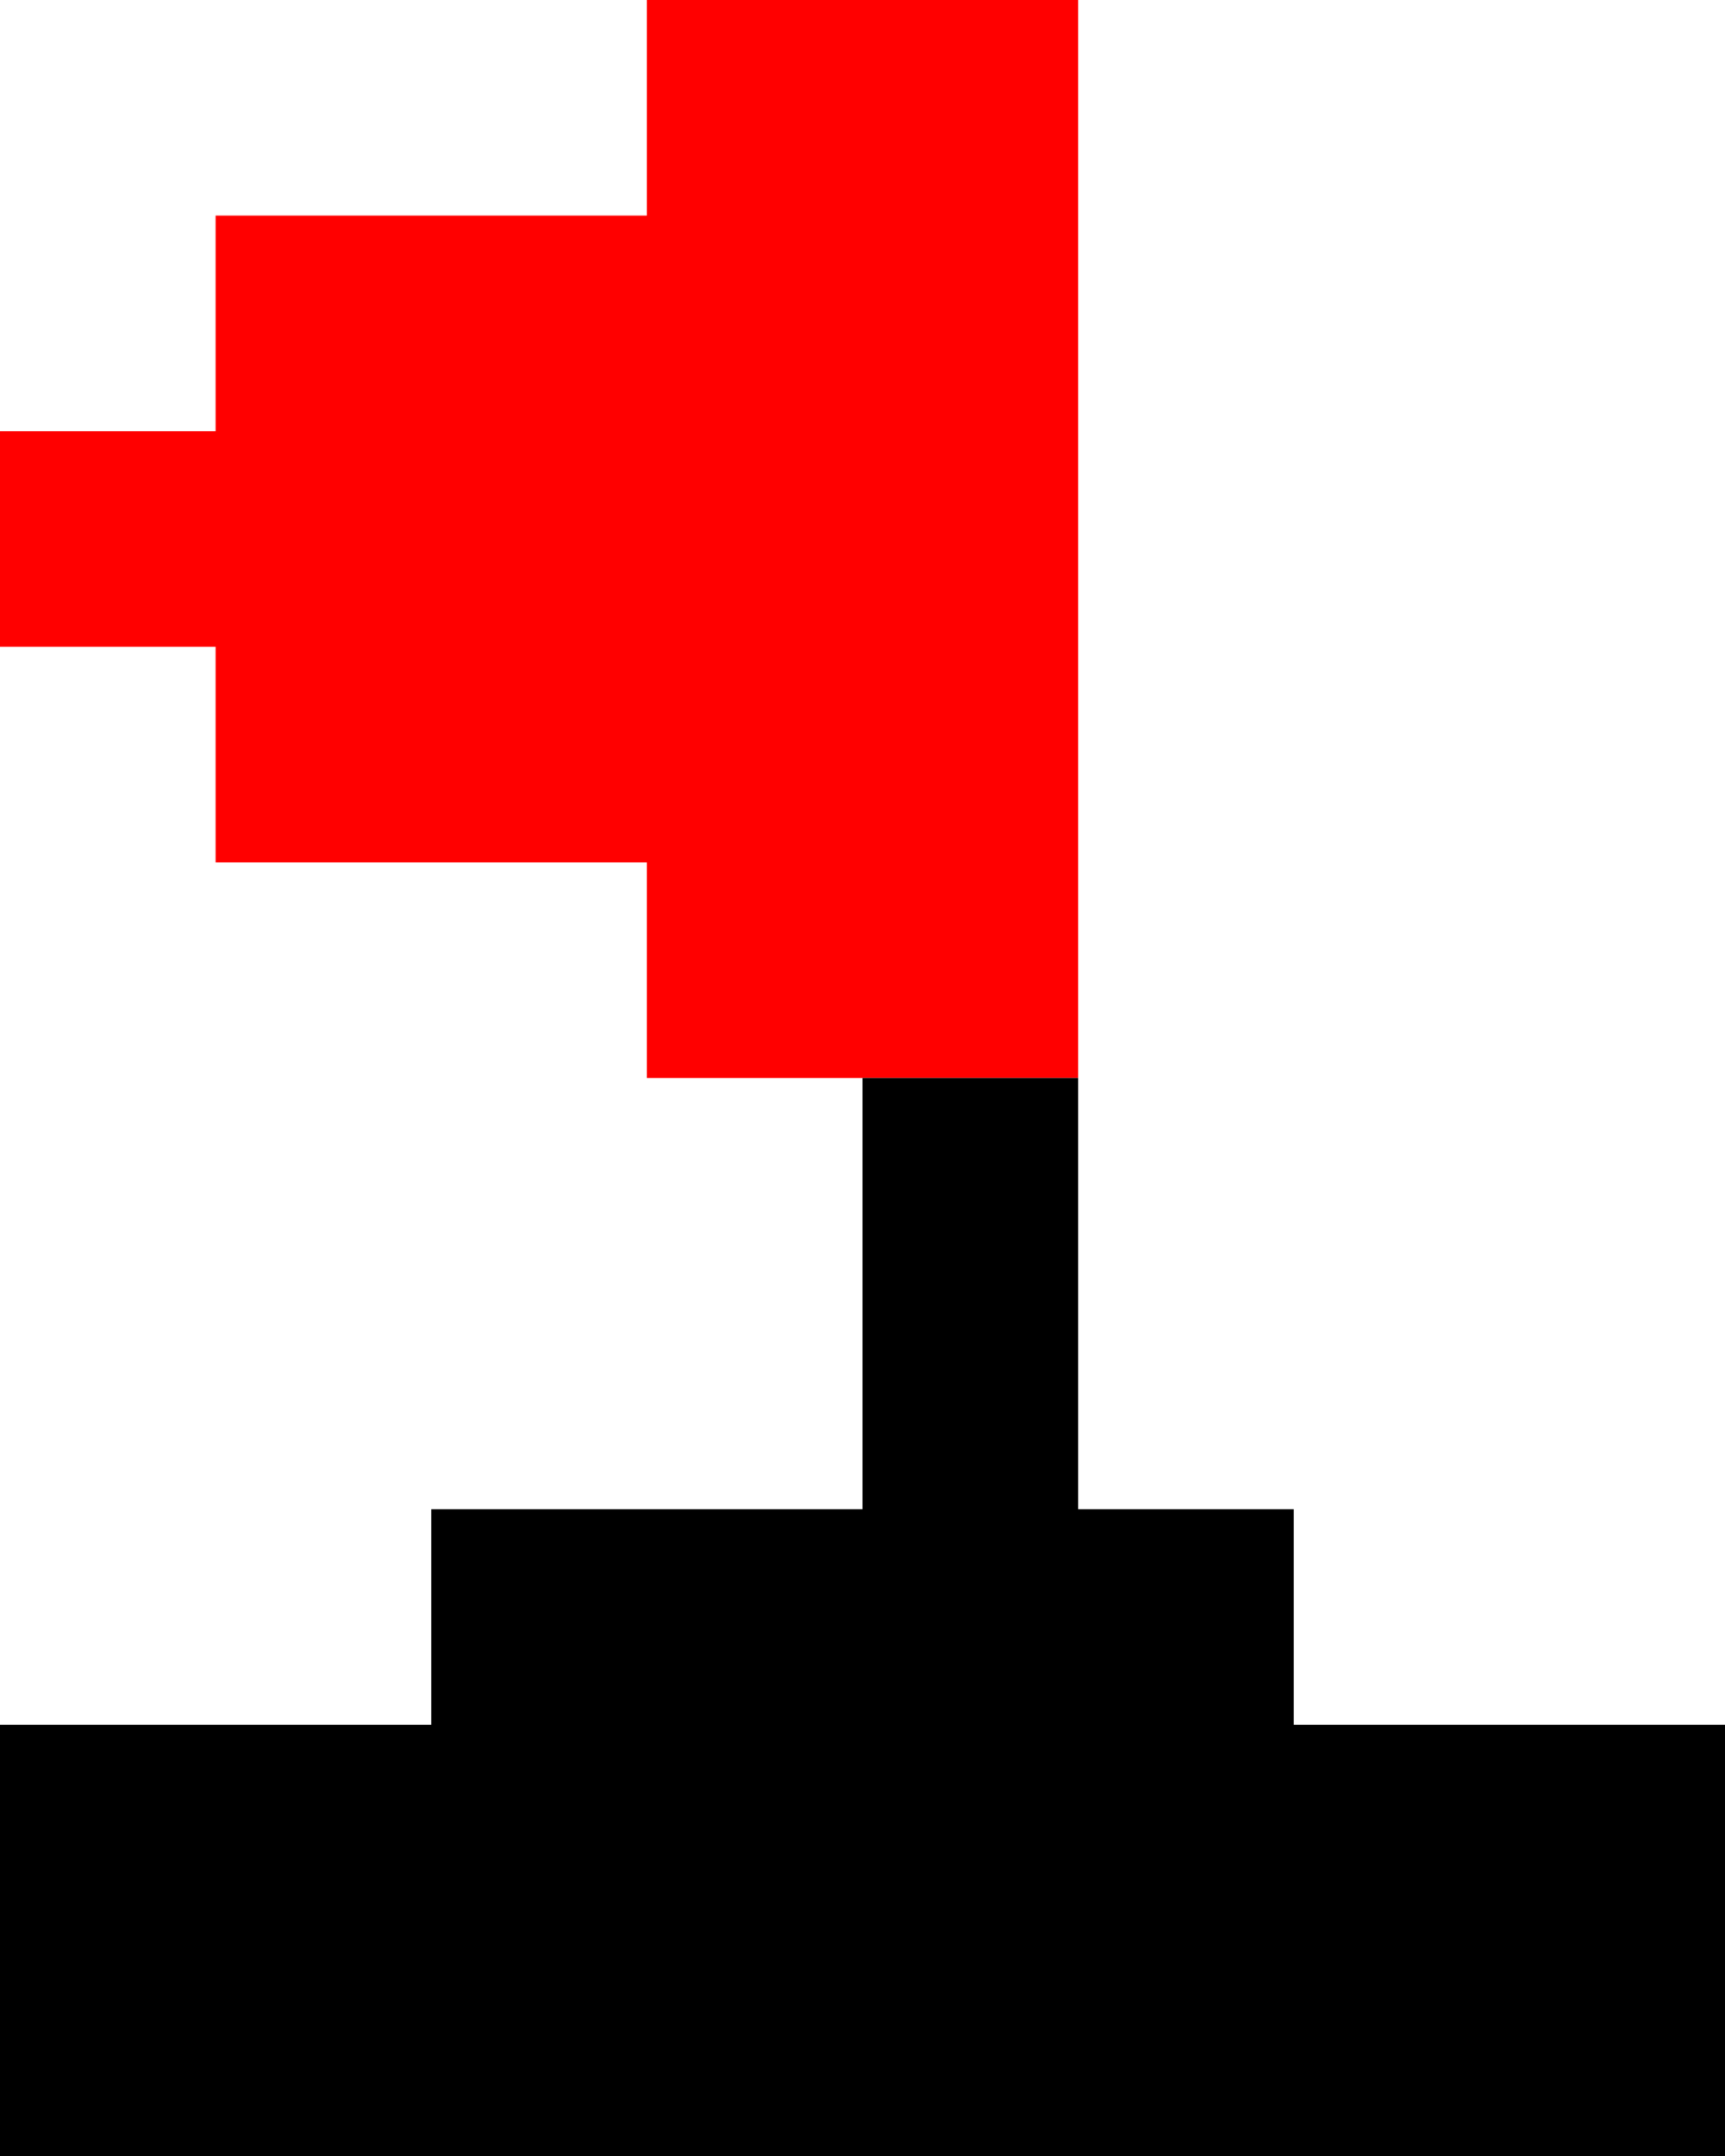 <svg xmlns="http://www.w3.org/2000/svg" width="80" height="100" viewBox="0 0 80 100"><path fill="#ff0000" d="M 30 0 h 10 v 10 h -10 L 30 0 M 40 0 h 10 v 10 h -10 L 40 0 M 10 10 h 10 v 10 h -10 L 10 10 M 20 10 h 10 v 10 h -10 L 20 10 M 30 10 h 10 v 10 h -10 L 30 10 M 40 10 h 10 v 10 h -10 L 40 10 M 0 20 h 10 v 10 h -10 L 0 20 M 10 20 h 10 v 10 h -10 L 10 20 M 20 20 h 10 v 10 h -10 L 20 20 M 30 20 h 10 v 10 h -10 L 30 20 M 40 20 h 10 v 10 h -10 L 40 20 M 10 30 h 10 v 10 h -10 L 10 30 M 20 30 h 10 v 10 h -10 L 20 30 M 30 30 h 10 v 10 h -10 L 30 30 M 40 30 h 10 v 10 h -10 L 40 30 M 30 40 h 10 v 10 h -10 L 30 40 M 40 40 h 10 v 10 h -10 L 40 40 "/><path fill="#000000" d="M 40 50 h 10 v 10 h -10 L 40 50 M 40 60 h 10 v 10 h -10 L 40 60 M 20 70 h 10 v 10 h -10 L 20 70 M 30 70 h 10 v 10 h -10 L 30 70 M 40 70 h 10 v 10 h -10 L 40 70 M 50 70 h 10 v 10 h -10 L 50 70 M 0 80 h 10 v 10 h -10 L 0 80 M 10 80 h 10 v 10 h -10 L 10 80 M 20 80 h 10 v 10 h -10 L 20 80 M 30 80 h 10 v 10 h -10 L 30 80 M 40 80 h 10 v 10 h -10 L 40 80 M 50 80 h 10 v 10 h -10 L 50 80 M 60 80 h 10 v 10 h -10 L 60 80 M 70 80 h 10 v 10 h -10 L 70 80 M 0 90 h 10 v 10 h -10 L 0 90 M 10 90 h 10 v 10 h -10 L 10 90 M 20 90 h 10 v 10 h -10 L 20 90 M 30 90 h 10 v 10 h -10 L 30 90 M 40 90 h 10 v 10 h -10 L 40 90 M 50 90 h 10 v 10 h -10 L 50 90 M 60 90 h 10 v 10 h -10 L 60 90 M 70 90 h 10 v 10 h -10 L 70 90 "/></svg>